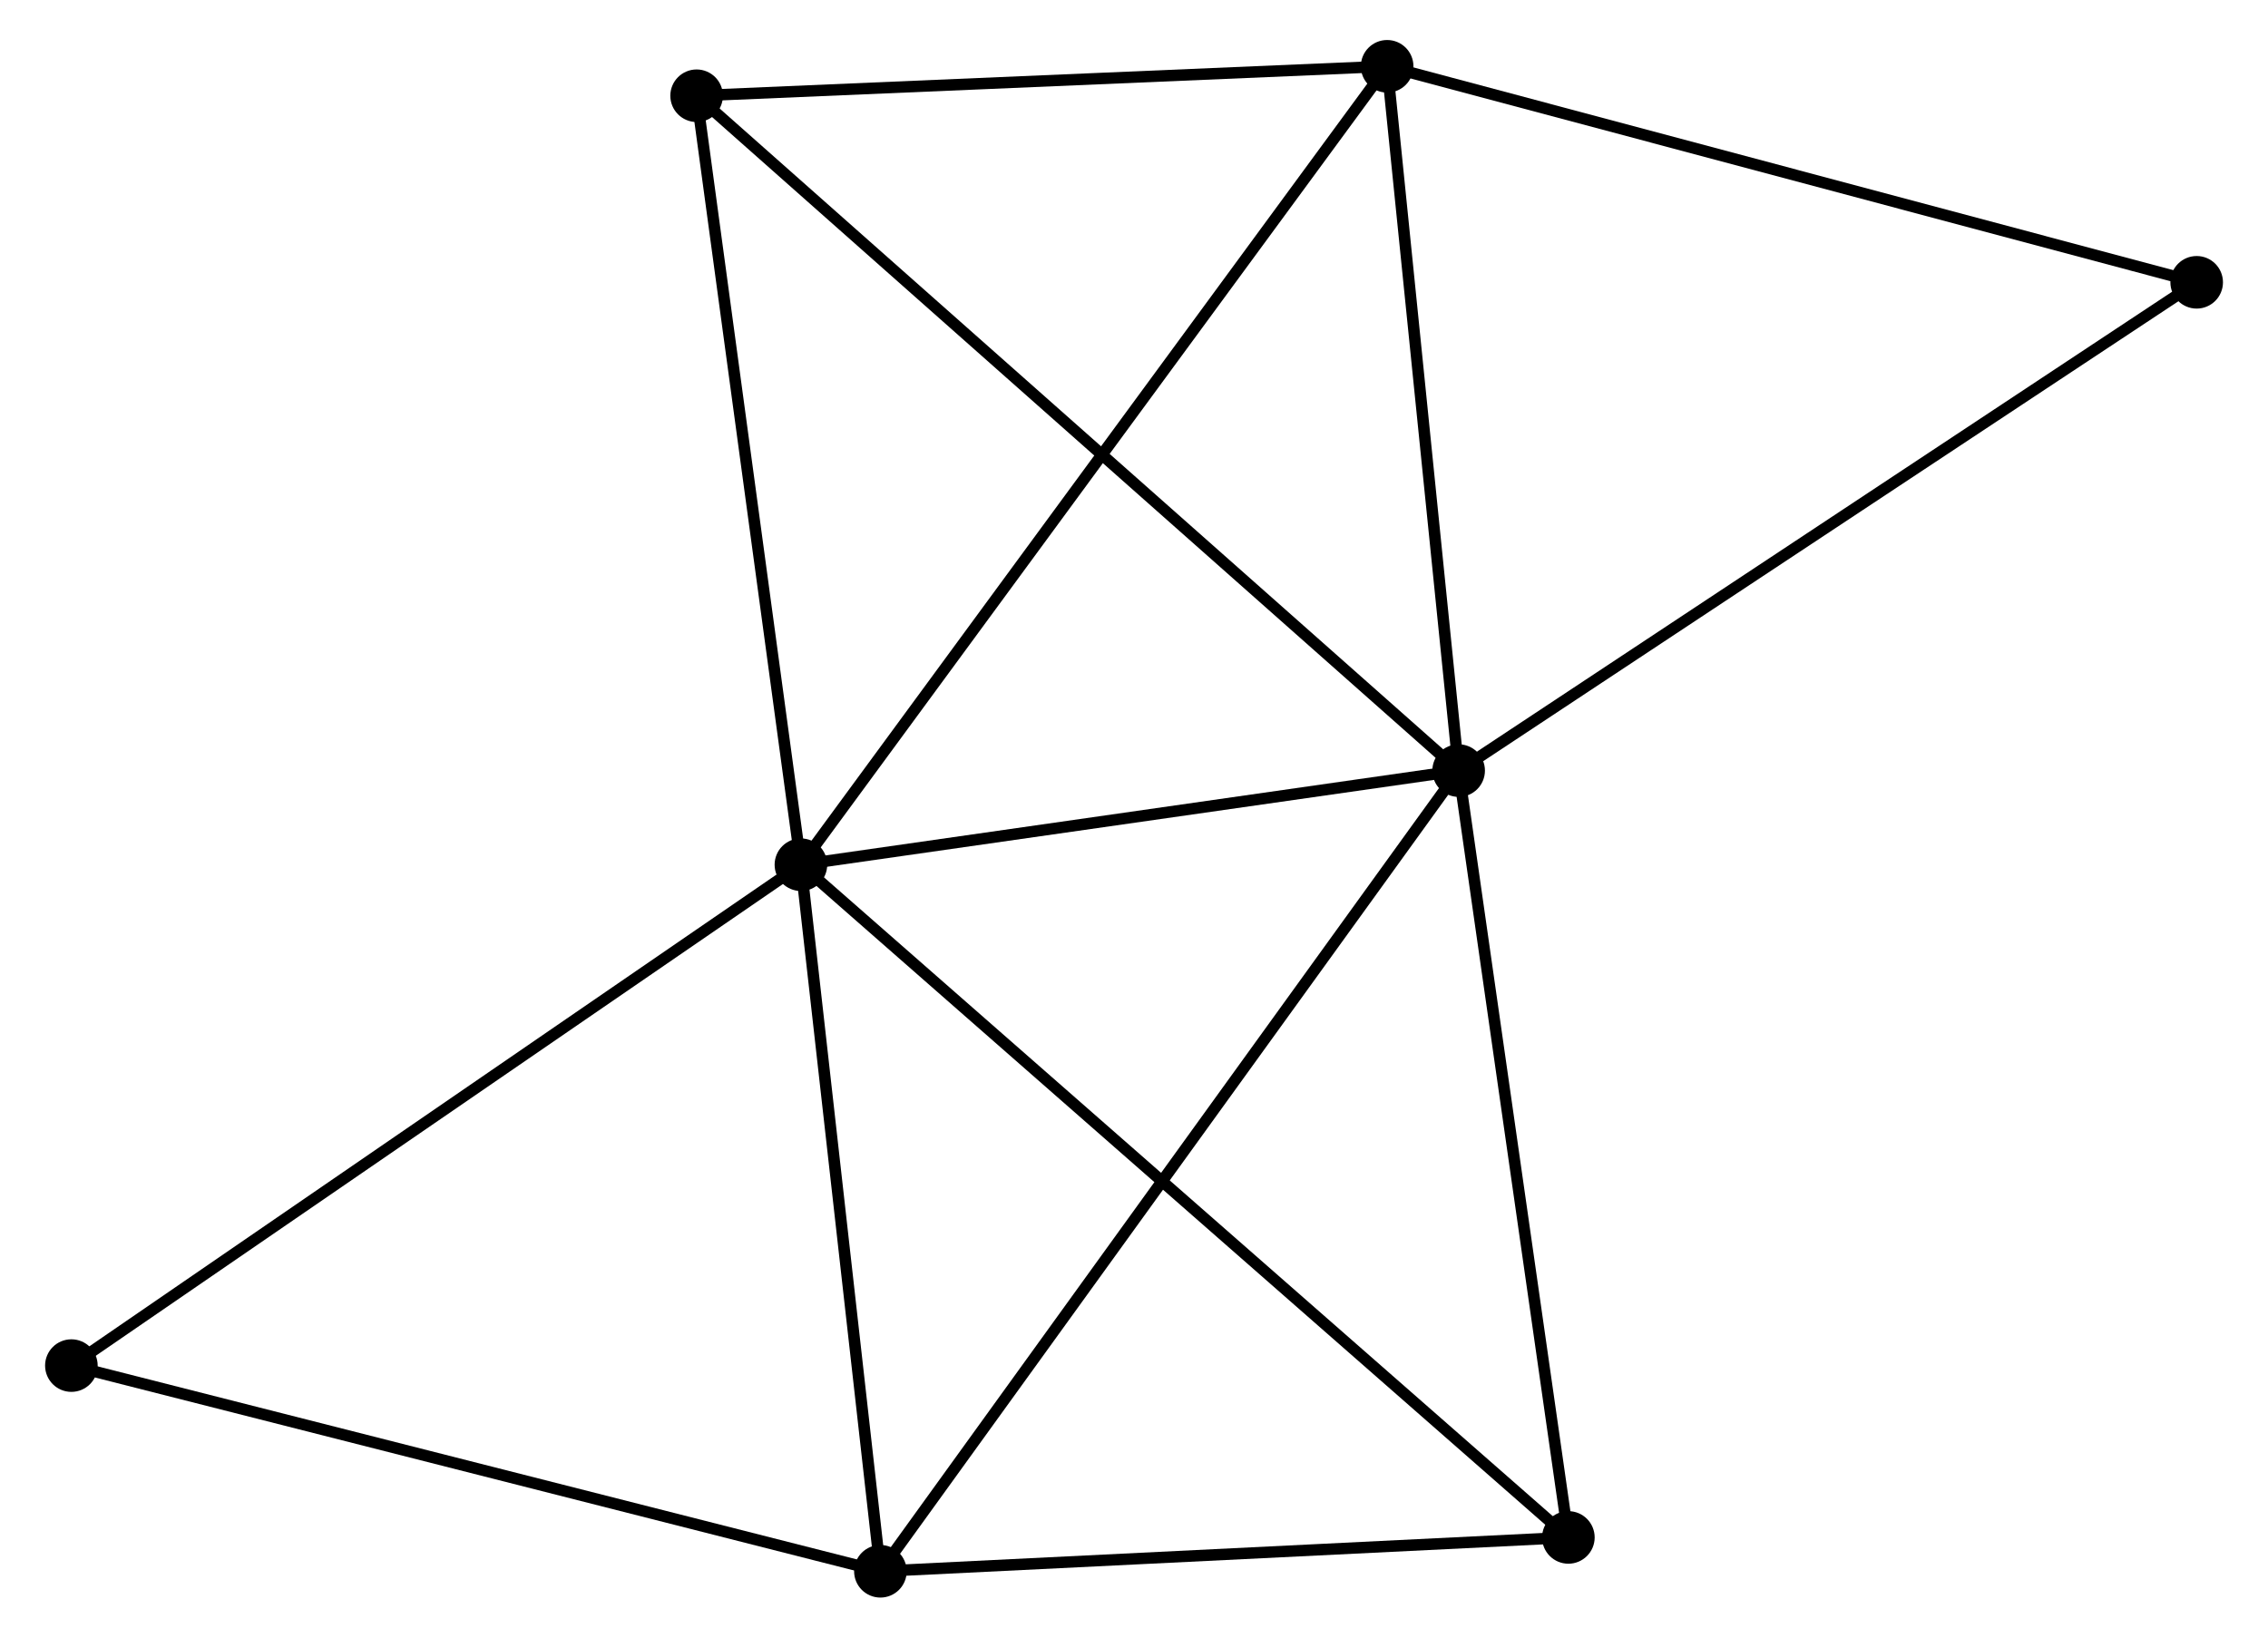 <?xml version="1.0" encoding="UTF-8" standalone="no"?>
<!DOCTYPE svg PUBLIC "-//W3C//DTD SVG 1.1//EN"
 "http://www.w3.org/Graphics/SVG/1.1/DTD/svg11.dtd">
<!-- Generated by graphviz version 2.36.0 (20140111.2315)
 -->
<!-- Title: %3 Pages: 1 -->
<svg width="198pt" height="143pt"
 viewBox="0.00 0.00 197.50 143.28" xmlns="http://www.w3.org/2000/svg" xmlns:xlink="http://www.w3.org/1999/xlink">
<g id="graph0" class="graph" transform="scale(1 1) rotate(0) translate(4 139.278)">
<title>%3</title>
<!-- 0 -->
<g id="node1" class="node"><title>0</title>
<ellipse fill="black" stroke="black" cx="65.614" cy="-63.62" rx="1.8" ry="1.8"/>
</g>
<!-- 1 -->
<g id="node2" class="node"><title>1</title>
<ellipse fill="black" stroke="black" cx="123.147" cy="-71.855" rx="1.8" ry="1.8"/>
</g>
<!-- 0&#45;&#45;1 -->
<g id="edge1" class="edge"><title>0&#45;&#45;1</title>
<path fill="none" stroke="black" d="M67.528,-63.894C76.263,-65.144 112.295,-70.301 121.167,-71.571"/>
</g>
<!-- 2 -->
<g id="node3" class="node"><title>2</title>
<ellipse fill="black" stroke="black" cx="72.567" cy="-1.8" rx="1.8" ry="1.8"/>
</g>
<!-- 0&#45;&#45;2 -->
<g id="edge2" class="edge"><title>0&#45;&#45;2</title>
<path fill="none" stroke="black" d="M65.846,-61.563C66.901,-52.177 71.255,-13.46 72.327,-3.928"/>
</g>
<!-- 3 -->
<g id="node4" class="node"><title>3</title>
<ellipse fill="black" stroke="black" cx="116.893" cy="-133.478" rx="1.8" ry="1.8"/>
</g>
<!-- 0&#45;&#45;3 -->
<g id="edge3" class="edge"><title>0&#45;&#45;3</title>
<path fill="none" stroke="black" d="M66.685,-65.079C73.359,-74.17 109.171,-122.959 115.828,-132.027"/>
</g>
<!-- 4 -->
<g id="node5" class="node"><title>4</title>
<ellipse fill="black" stroke="black" cx="132.746" cy="-4.762" rx="1.8" ry="1.8"/>
</g>
<!-- 0&#45;&#45;4 -->
<g id="edge4" class="edge"><title>0&#45;&#45;4</title>
<path fill="none" stroke="black" d="M67.274,-62.165C76.642,-53.951 122.802,-13.481 131.375,-5.965"/>
</g>
<!-- 5 -->
<g id="node6" class="node"><title>5</title>
<ellipse fill="black" stroke="black" cx="56.491" cy="-130.901" rx="1.8" ry="1.8"/>
</g>
<!-- 0&#45;&#45;5 -->
<g id="edge5" class="edge"><title>0&#45;&#45;5</title>
<path fill="none" stroke="black" d="M65.351,-65.561C64.019,-75.386 58.032,-119.539 56.738,-129.08"/>
</g>
<!-- 6 -->
<g id="node7" class="node"><title>6</title>
<ellipse fill="black" stroke="black" cx="1.8" cy="-19.797" rx="1.8" ry="1.8"/>
</g>
<!-- 0&#45;&#45;6 -->
<g id="edge6" class="edge"><title>0&#45;&#45;6</title>
<path fill="none" stroke="black" d="M64.037,-62.536C55.285,-56.526 12.755,-27.32 3.557,-21.003"/>
</g>
<!-- 1&#45;&#45;2 -->
<g id="edge7" class="edge"><title>1&#45;&#45;2</title>
<path fill="none" stroke="black" d="M122.091,-70.391C115.565,-61.353 80.79,-13.189 73.793,-3.499"/>
</g>
<!-- 1&#45;&#45;3 -->
<g id="edge8" class="edge"><title>1&#45;&#45;3</title>
<path fill="none" stroke="black" d="M122.939,-73.905C121.99,-83.261 118.073,-121.854 117.108,-131.357"/>
</g>
<!-- 1&#45;&#45;4 -->
<g id="edge9" class="edge"><title>1&#45;&#45;4</title>
<path fill="none" stroke="black" d="M123.424,-69.919C124.826,-60.122 131.125,-16.093 132.486,-6.579"/>
</g>
<!-- 1&#45;&#45;5 -->
<g id="edge10" class="edge"><title>1&#45;&#45;5</title>
<path fill="none" stroke="black" d="M121.5,-73.314C112.198,-81.555 66.365,-122.155 57.853,-129.695"/>
</g>
<!-- 7 -->
<g id="node8" class="node"><title>7</title>
<ellipse fill="black" stroke="black" cx="187.705" cy="-114.578" rx="1.8" ry="1.8"/>
</g>
<!-- 1&#45;&#45;7 -->
<g id="edge11" class="edge"><title>1&#45;&#45;7</title>
<path fill="none" stroke="black" d="M124.743,-72.911C133.597,-78.77 176.622,-107.243 185.928,-113.402"/>
</g>
<!-- 2&#45;&#45;4 -->
<g id="edge12" class="edge"><title>2&#45;&#45;4</title>
<path fill="none" stroke="black" d="M74.569,-1.899C83.706,-2.348 121.395,-4.204 130.675,-4.66"/>
</g>
<!-- 2&#45;&#45;6 -->
<g id="edge13" class="edge"><title>2&#45;&#45;6</title>
<path fill="none" stroke="black" d="M70.817,-2.245C61.112,-4.713 13.949,-16.707 3.748,-19.302"/>
</g>
<!-- 3&#45;&#45;5 -->
<g id="edge14" class="edge"><title>3&#45;&#45;5</title>
<path fill="none" stroke="black" d="M114.883,-133.392C105.713,-133.001 67.884,-131.387 58.571,-130.99"/>
</g>
<!-- 3&#45;&#45;7 -->
<g id="edge15" class="edge"><title>3&#45;&#45;7</title>
<path fill="none" stroke="black" d="M118.643,-133.011C128.355,-130.418 175.548,-117.822 185.756,-115.098"/>
</g>
</g>
</svg>
